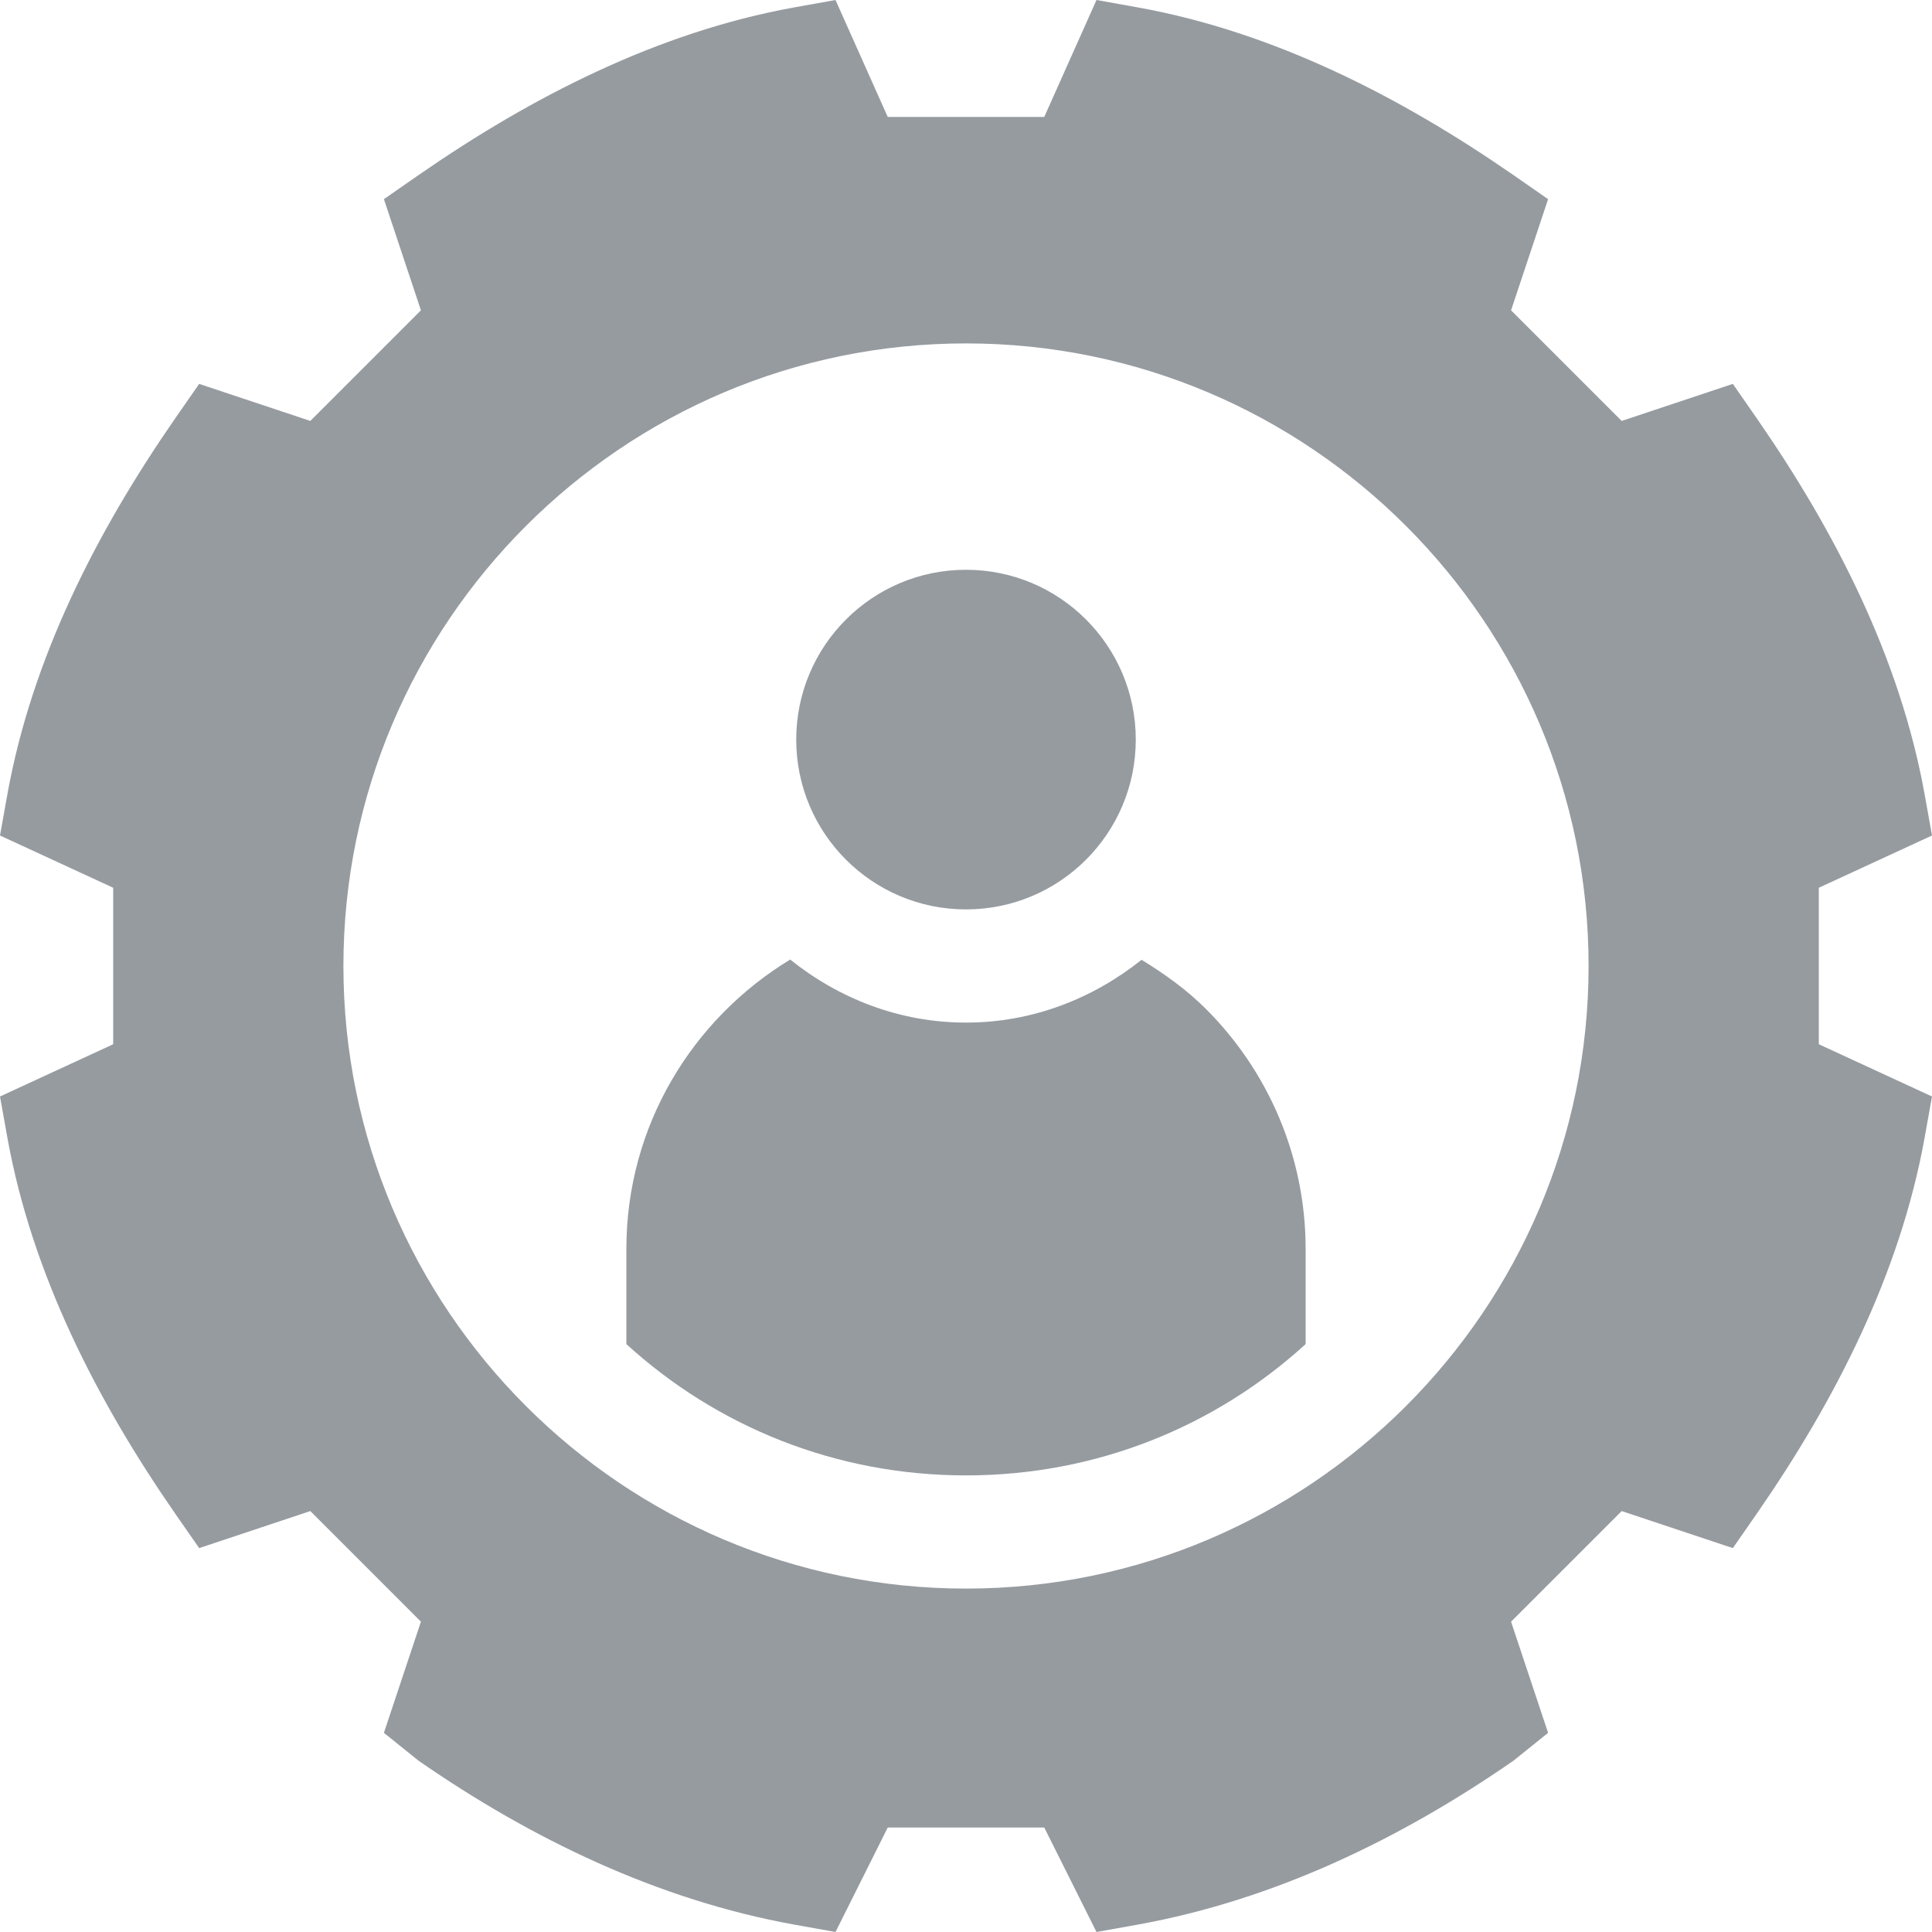 <svg width="24" height="24" viewBox="0 0 24 24" fill="none" xmlns="http://www.w3.org/2000/svg">
<g clip-path="url(#clip0_10235_109443)">
<path d="M0 13.621L0.093 14.14C0.399 15.828 1.202 17.396 2.173 18.798L2.474 19.231L3.855 18.771L5.229 20.145L4.769 21.526L5.202 21.874C6.604 22.845 8.172 23.601 9.86 23.907L10.379 24L11.028 22.702H12.972L13.621 24L14.14 23.907C15.828 23.601 17.396 22.845 18.798 21.874L19.231 21.526L18.771 20.145L20.145 18.771L21.526 19.231L21.827 18.798C22.798 17.396 23.601 15.828 23.907 14.14L24 13.621L22.594 12.972V11.028L24 10.379L23.907 9.86C23.601 8.172 22.798 6.604 21.827 5.202L21.526 4.769L20.145 5.229L18.771 3.855L19.231 2.474L18.798 2.173C17.395 1.202 15.828 0.399 14.14 0.093L13.621 0L12.972 1.453H11.028L10.379 0L9.86 0.093C8.172 0.399 6.604 1.202 5.202 2.173L4.769 2.474L5.229 3.855L3.855 5.229L2.474 4.769L2.173 5.202C1.202 6.604 0.399 8.172 0.093 9.86L0 10.379L1.406 11.028V12.972L0 13.621ZM12 4.266C16.265 4.266 19.734 7.735 19.734 12C19.734 16.265 16.265 19.734 12 19.734C7.735 19.734 4.266 16.265 4.266 12C4.266 7.735 7.735 4.266 12 4.266Z" fill="#969BA0"/>
<path d="M14.109 9.188C14.109 10.352 13.165 11.297 12 11.297C10.835 11.297 9.891 10.352 9.891 9.188C9.891 8.023 10.835 7.078 12 7.078C13.165 7.078 14.109 8.023 14.109 9.188Z" fill="#969BA0"/>
<path d="M16.219 16.697V15.515C16.219 14.348 15.741 13.293 14.981 12.534C14.744 12.297 14.47 12.1 14.181 11.923C13.579 12.403 12.828 12.703 12 12.703C11.171 12.703 10.418 12.402 9.816 11.92C8.6 12.659 7.781 13.985 7.781 15.515V16.697C8.906 17.723 10.383 18.328 12 18.328C13.617 18.328 15.094 17.723 16.219 16.697Z" fill="#969BA0"/>
</g>
<defs>
<clipPath id="clip0_10235_109443">
<rect width="24" height="24" fill="white"/>
</clipPath>
</defs>
</svg>
